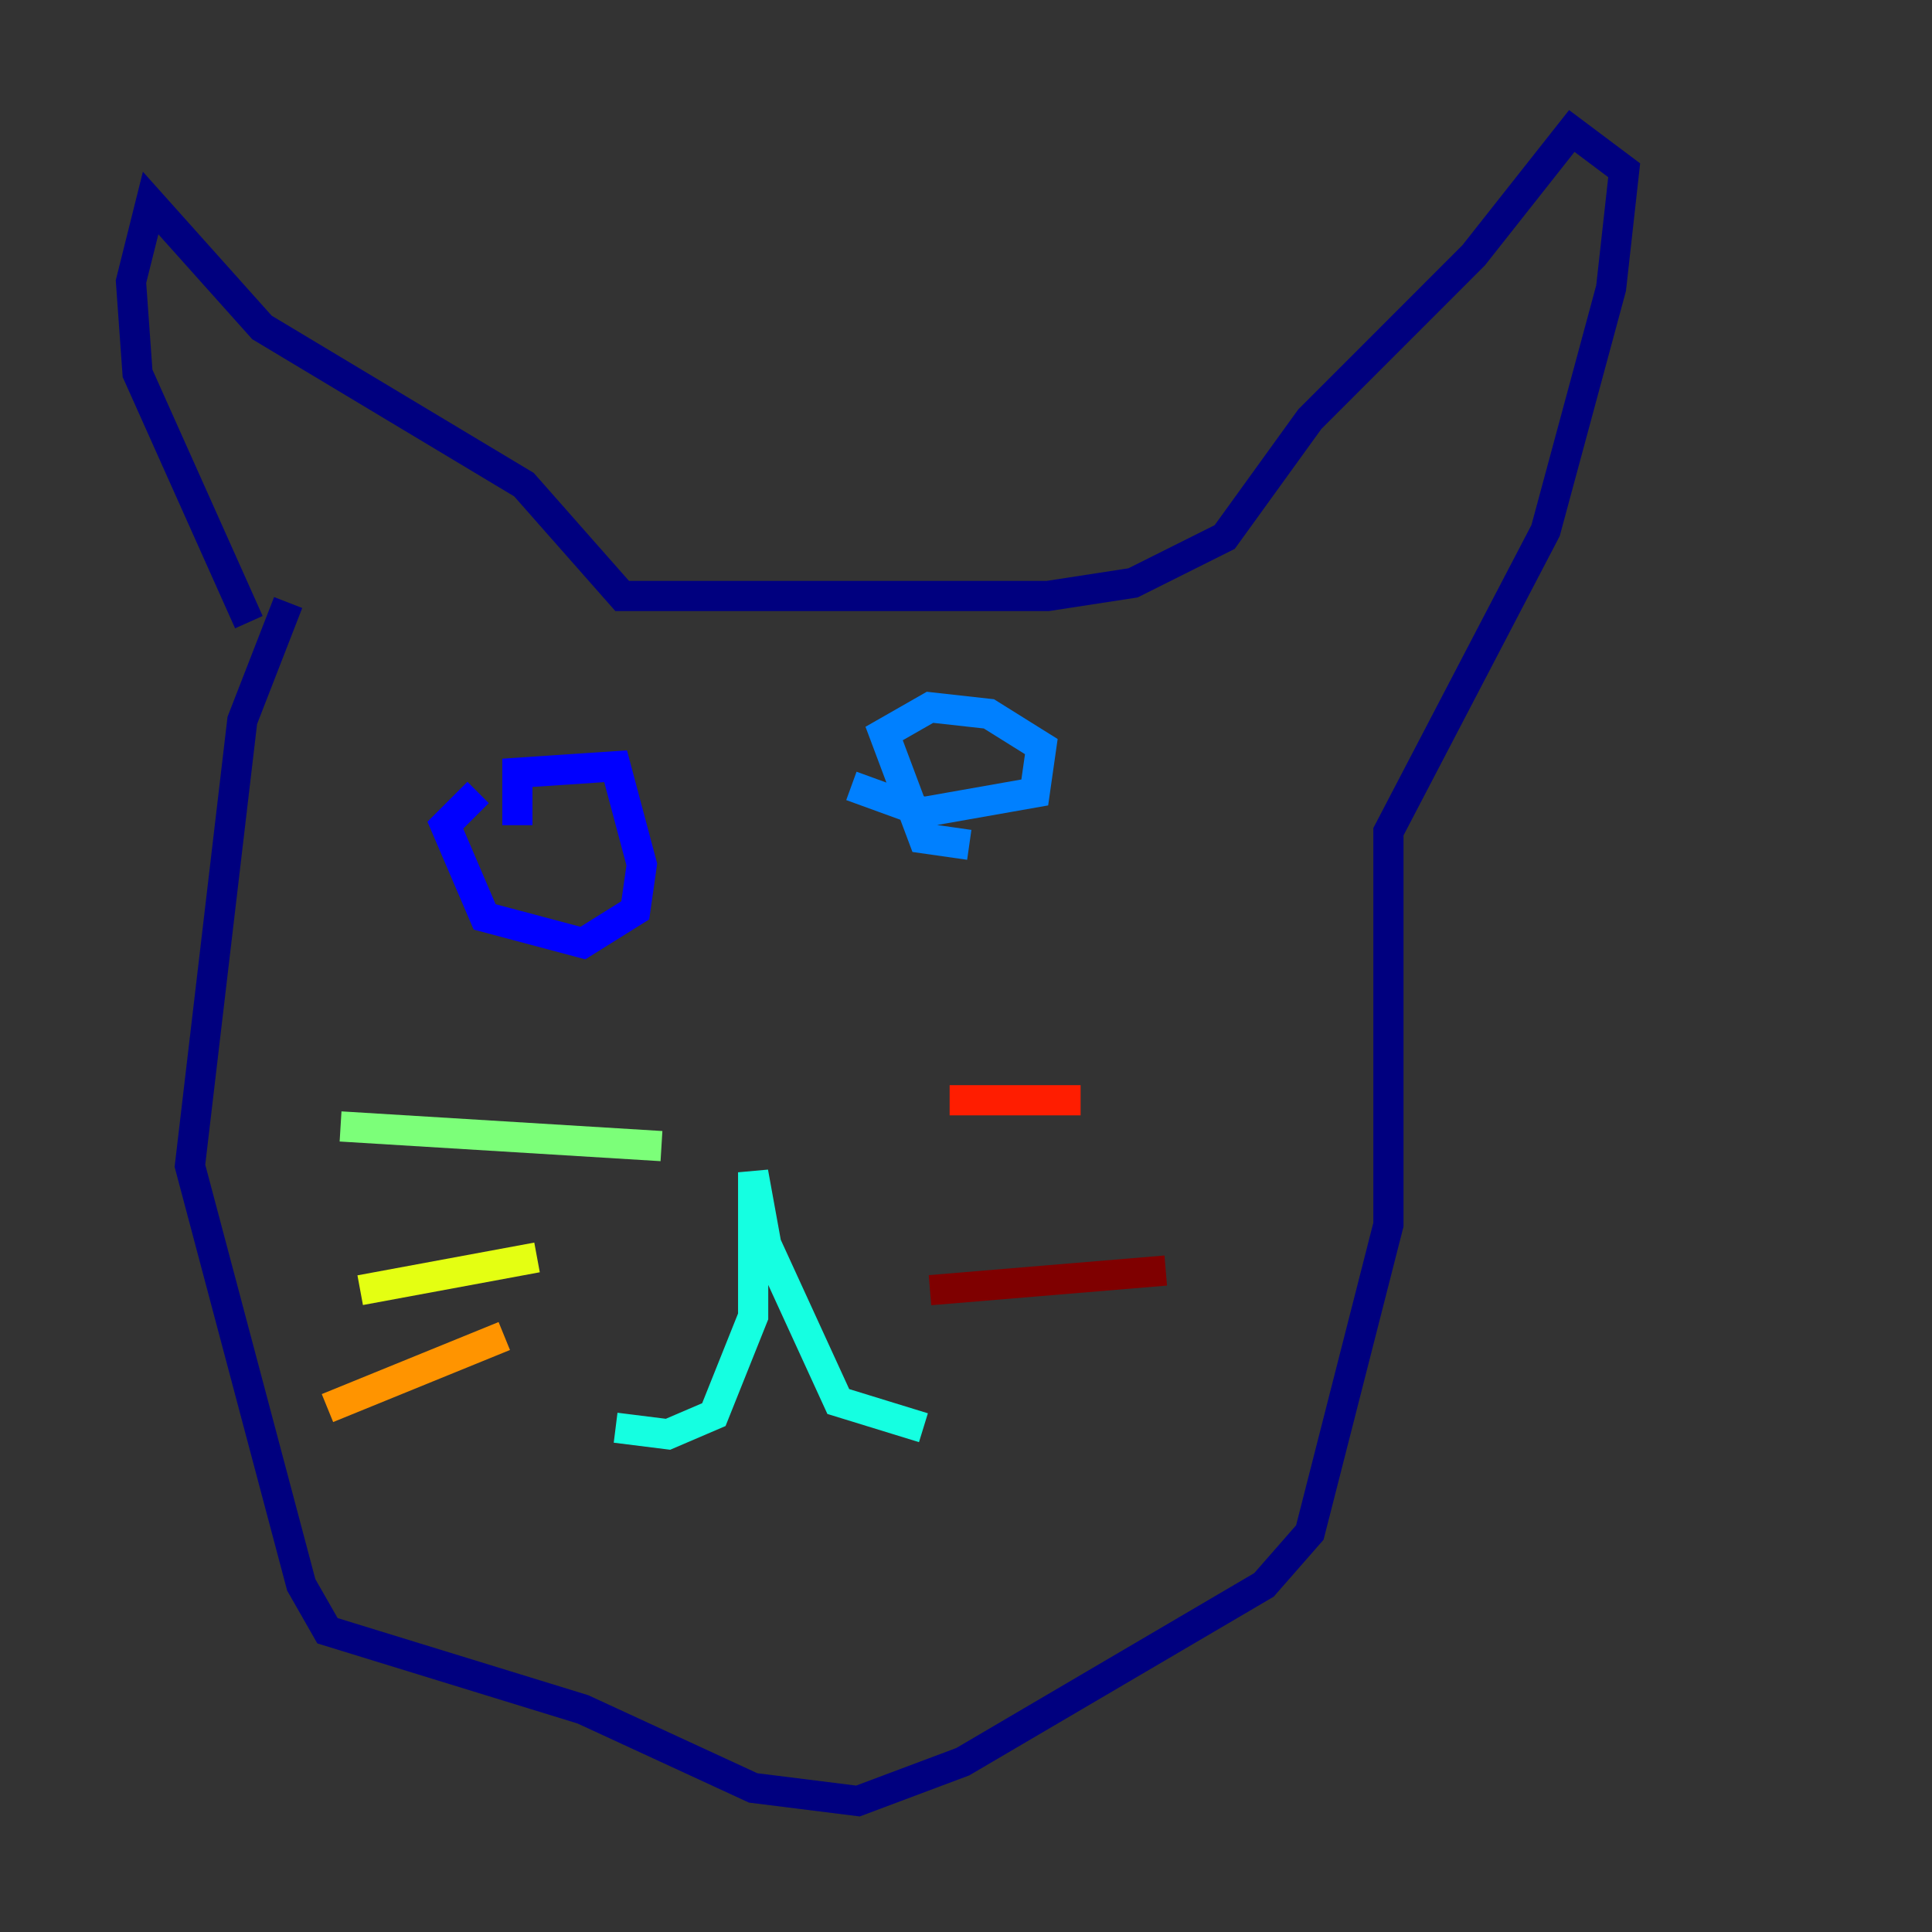 <?xml version="1.0" encoding="utf-8" ?>
<svg baseProfile="tiny" height="128" version="1.2" viewBox="0,0,128,128" width="128" xmlns="http://www.w3.org/2000/svg" xmlns:ev="http://www.w3.org/2001/xml-events" xmlns:xlink="http://www.w3.org/1999/xlink"><rect x="0" y="0" width="128" height="128" fill="#333333" stroke="none"/><defs /><polyline fill="none" points="19.091,39.919 16.054,47.729 12.583,77.234 19.959,105.003 21.695,108.041 38.617,113.248 49.898,118.454 56.841,119.322 63.783,116.719 83.742,105.003 86.78,101.532 91.986,81.139 91.986,55.105 102.4,35.146 106.739,19.091 107.607,11.281 104.136,8.678 97.627,16.922 86.78,27.77 81.139,35.58 75.064,38.617 69.424,39.485 41.22,39.485 34.712,32.108 17.356,21.695 9.98,13.451 8.678,18.658 9.112,24.732 16.488,41.22" stroke="#00007f" stroke-width="2" /><polyline fill="none" points="34.278,54.671 34.278,51.2 40.786,50.766 42.522,57.275 42.088,60.312 38.617,62.481 32.108,60.746 29.505,54.671 31.675,52.502" stroke="#0000ff" stroke-width="2" /><polyline fill="none" points="64.217,55.973 61.18,55.539 58.576,48.597 61.614,46.861 65.519,47.295 68.99,49.464 68.556,52.502 61.18,53.803 56.407,52.068" stroke="#0080ff" stroke-width="2" /><polyline fill="none" points="40.786,94.59 44.258,95.024 47.295,93.722 49.898,87.214 49.898,77.668 50.766,82.441 55.539,92.854 61.18,94.59" stroke="#15ffe1" stroke-width="2" /><polyline fill="none" points="43.824,75.932 22.563,74.63" stroke="#7cff79" stroke-width="2" /><polyline fill="none" points="35.58,83.308 23.864,85.478" stroke="#e4ff12" stroke-width="2" /><polyline fill="none" points="33.41,88.515 21.695,93.288" stroke="#ff9400" stroke-width="2" /><polyline fill="none" points="62.915,72.895 71.593,72.895" stroke="#ff1d00" stroke-width="2" /><polyline fill="none" points="61.614,85.478 77.234,84.176" stroke="#7f0000" stroke-width="2" /></svg>